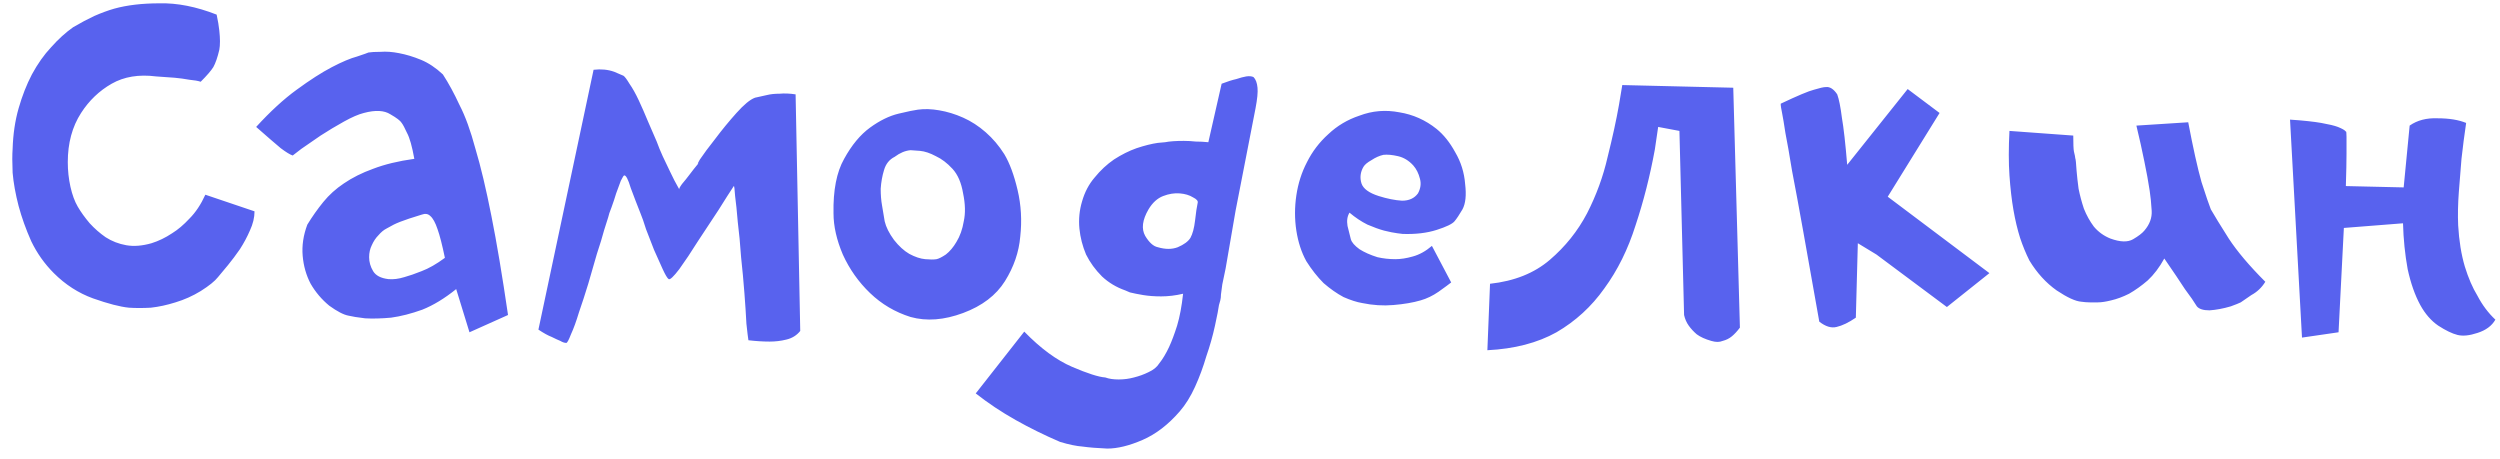 <svg width="158" height="29" viewBox="0 0 158 29" fill="none" xmlns="http://www.w3.org/2000/svg">
<path d="M13.86 3.15C13.748 3.626 13.622 3.99 13.482 4.242C13.342 4.466 13.076 4.774 12.684 5.166C12.516 5.11 12.278 5.068 11.97 5.04C11.662 4.984 11.354 4.942 11.046 4.914C10.682 4.886 10.29 4.858 9.87 4.83C8.778 4.69 7.84 4.844 7.056 5.292C6.272 5.74 5.628 6.356 5.124 7.14C4.564 8.008 4.284 9.044 4.284 10.248C4.284 10.78 4.34 11.298 4.452 11.802C4.564 12.306 4.718 12.726 4.914 13.062C5.11 13.398 5.362 13.748 5.67 14.112C5.978 14.448 6.314 14.742 6.678 14.994C7.07 15.246 7.504 15.414 7.98 15.498C8.456 15.582 8.988 15.54 9.576 15.372C10.024 15.232 10.458 15.022 10.878 14.742C11.242 14.518 11.606 14.21 11.97 13.818C12.362 13.426 12.698 12.922 12.978 12.306L16.086 13.356C16.086 13.748 15.988 14.154 15.792 14.574C15.624 14.966 15.414 15.358 15.162 15.75C14.91 16.114 14.658 16.45 14.406 16.758C14.154 17.066 13.944 17.318 13.776 17.514C13.58 17.766 13.216 18.06 12.684 18.396C12.18 18.704 11.648 18.942 11.088 19.11C10.556 19.278 10.038 19.39 9.534 19.446C9.03 19.474 8.568 19.474 8.148 19.446C7.588 19.39 6.832 19.194 5.88 18.858C4.956 18.522 4.13 17.99 3.402 17.262C2.814 16.674 2.338 16.002 1.974 15.246C1.638 14.49 1.372 13.748 1.176 13.02C0.98 12.264 0.854 11.564 0.798 10.92C0.77 10.276 0.77 9.772 0.798 9.408C0.826 8.484 0.952 7.63 1.176 6.846C1.4 6.062 1.68 5.348 2.016 4.704C2.38 4.032 2.786 3.458 3.234 2.982C3.682 2.478 4.144 2.058 4.62 1.722C5.096 1.442 5.544 1.204 5.964 1.008C6.412 0.812 6.832 0.658 7.224 0.546C8.036 0.322 8.988 0.21 10.08 0.21C11.2 0.182 12.404 0.42 13.692 0.924C13.776 1.316 13.832 1.652 13.86 1.932C13.888 2.184 13.902 2.408 13.902 2.604C13.902 2.828 13.888 3.01 13.86 3.15ZM27.991 4.704C28.355 5.264 28.705 5.908 29.041 6.636C29.405 7.336 29.741 8.26 30.049 9.408C30.385 10.528 30.721 11.942 31.057 13.65C31.393 15.33 31.743 17.416 32.107 19.908L29.671 21L28.831 18.27C28.103 18.858 27.389 19.292 26.689 19.572C25.989 19.824 25.331 19.992 24.715 20.076C24.099 20.132 23.553 20.146 23.077 20.118C22.601 20.062 22.251 20.006 22.027 19.95C21.719 19.894 21.313 19.684 20.809 19.32C20.333 18.928 19.941 18.466 19.633 17.934C19.353 17.402 19.185 16.814 19.129 16.17C19.073 15.526 19.171 14.868 19.423 14.196C19.731 13.692 20.067 13.216 20.431 12.768C20.795 12.32 21.229 11.928 21.733 11.592C22.265 11.228 22.881 10.92 23.581 10.668C24.309 10.388 25.177 10.178 26.185 10.038C26.045 9.254 25.891 8.708 25.723 8.4C25.583 8.092 25.471 7.882 25.387 7.77C25.303 7.63 25.065 7.448 24.673 7.224C24.281 6.972 23.721 6.944 22.993 7.14C22.657 7.224 22.237 7.406 21.733 7.686C21.229 7.966 20.739 8.26 20.263 8.568C19.815 8.876 19.409 9.156 19.045 9.408C18.709 9.66 18.527 9.8 18.499 9.828C18.331 9.772 18.079 9.618 17.743 9.366C17.407 9.086 16.889 8.638 16.189 8.022C17.085 7.042 17.939 6.258 18.751 5.67C19.591 5.054 20.333 4.578 20.977 4.242C21.621 3.906 22.153 3.682 22.573 3.57C22.993 3.43 23.231 3.346 23.287 3.318C23.455 3.29 23.707 3.276 24.043 3.276C24.407 3.248 24.799 3.276 25.219 3.36C25.667 3.444 26.129 3.584 26.605 3.78C27.081 3.976 27.543 4.284 27.991 4.704ZM24.547 17.64C24.855 17.668 25.191 17.626 25.555 17.514C25.863 17.43 26.227 17.304 26.647 17.136C27.095 16.968 27.585 16.688 28.117 16.296C27.949 15.484 27.795 14.882 27.655 14.49C27.515 14.07 27.361 13.79 27.193 13.65C27.053 13.51 26.871 13.482 26.647 13.566C26.451 13.622 26.185 13.706 25.849 13.818C25.429 13.958 25.107 14.084 24.883 14.196C24.771 14.252 24.617 14.336 24.421 14.448C24.253 14.532 24.085 14.672 23.917 14.868C23.749 15.036 23.609 15.246 23.497 15.498C23.385 15.722 23.329 15.974 23.329 16.254C23.329 16.562 23.413 16.856 23.581 17.136C23.749 17.416 24.071 17.584 24.547 17.64ZM37.514 4.41C37.989 4.354 38.423 4.396 38.816 4.536C39.011 4.62 39.208 4.704 39.404 4.788C39.487 4.844 39.614 5.012 39.782 5.292C39.977 5.572 40.173 5.922 40.37 6.342C40.566 6.762 40.761 7.21 40.958 7.686C41.154 8.134 41.336 8.554 41.504 8.946C41.615 9.254 41.742 9.562 41.882 9.87C42.022 10.15 42.175 10.472 42.343 10.836C42.511 11.2 42.708 11.578 42.931 11.97C42.904 11.942 42.959 11.83 43.099 11.634C43.267 11.438 43.435 11.228 43.603 11.004C43.772 10.78 43.925 10.584 44.066 10.416C44.233 10.22 44.303 10.136 44.276 10.164C44.051 10.444 44.038 10.416 44.233 10.08C44.458 9.744 44.779 9.31 45.2 8.778C45.62 8.218 46.068 7.672 46.544 7.14C47.02 6.608 47.411 6.286 47.719 6.174C47.944 6.118 48.196 6.062 48.475 6.006C48.7 5.95 48.965 5.922 49.273 5.922C49.581 5.894 49.917 5.908 50.282 5.964L50.575 20.916C50.352 21.196 50.057 21.378 49.694 21.462C49.358 21.546 49.008 21.588 48.644 21.588C48.224 21.588 47.776 21.56 47.3 21.504C47.272 21.336 47.23 20.986 47.173 20.454C47.145 19.894 47.103 19.25 47.047 18.522C46.992 17.794 46.922 17.038 46.837 16.254C46.782 15.442 46.712 14.7 46.627 14.028C46.572 13.356 46.516 12.81 46.459 12.39C46.431 11.942 46.404 11.732 46.376 11.76C46.151 12.096 45.83 12.6 45.41 13.272C44.989 13.916 44.556 14.574 44.108 15.246C43.688 15.918 43.295 16.506 42.931 17.01C42.568 17.486 42.343 17.696 42.26 17.64C42.175 17.584 42.05 17.374 41.882 17.01C41.714 16.646 41.532 16.24 41.336 15.792C41.167 15.344 40.999 14.91 40.831 14.49C40.691 14.042 40.58 13.72 40.495 13.524C40.272 12.964 40.062 12.418 39.865 11.886C39.697 11.326 39.557 11.06 39.446 11.088C39.417 11.088 39.347 11.2 39.236 11.424C39.151 11.648 39.053 11.914 38.941 12.222C38.858 12.502 38.76 12.796 38.648 13.104C38.535 13.384 38.465 13.594 38.438 13.734C38.41 13.818 38.325 14.084 38.185 14.532C38.074 14.952 37.919 15.456 37.724 16.044C37.556 16.632 37.373 17.262 37.178 17.934C36.981 18.578 36.785 19.18 36.59 19.74C36.422 20.3 36.254 20.762 36.086 21.126C35.946 21.49 35.847 21.672 35.791 21.672C35.679 21.672 35.553 21.63 35.413 21.546C35.273 21.49 35.092 21.406 34.867 21.294C34.644 21.21 34.364 21.056 34.028 20.832L37.514 4.41ZM63.472 9.744C63.808 10.304 64.088 11.06 64.312 12.012C64.536 12.964 64.592 13.944 64.48 14.952C64.396 15.932 64.074 16.87 63.514 17.766C62.954 18.662 62.072 19.334 60.868 19.782C59.664 20.23 58.558 20.314 57.55 20.034C56.57 19.726 55.716 19.222 54.988 18.522C54.26 17.822 53.686 17.01 53.266 16.086C52.874 15.162 52.678 14.294 52.678 13.482C52.65 12.026 52.874 10.878 53.35 10.038C53.826 9.17 54.372 8.512 54.988 8.064C55.604 7.616 56.206 7.322 56.794 7.182C57.382 7.042 57.788 6.958 58.012 6.93C58.432 6.874 58.88 6.888 59.356 6.972C59.86 7.056 60.364 7.21 60.868 7.434C61.372 7.658 61.848 7.966 62.296 8.358C62.744 8.75 63.136 9.212 63.472 9.744ZM59.188 16.38C59.328 16.352 59.524 16.254 59.776 16.086C60.028 15.89 60.252 15.624 60.448 15.288C60.672 14.924 60.826 14.49 60.91 13.986C61.022 13.482 61.008 12.894 60.868 12.222C60.756 11.55 60.532 11.032 60.196 10.668C59.86 10.304 59.51 10.038 59.146 9.87C58.782 9.674 58.446 9.562 58.138 9.534C57.83 9.506 57.634 9.492 57.55 9.492C57.214 9.52 56.878 9.66 56.542 9.912C56.206 10.08 55.982 10.36 55.87 10.752C55.758 11.116 55.688 11.508 55.66 11.928C55.66 12.32 55.688 12.67 55.744 12.978C55.8 13.286 55.856 13.622 55.912 13.986C55.996 14.35 56.192 14.742 56.5 15.162C56.808 15.554 57.13 15.848 57.466 16.044C57.83 16.24 58.166 16.352 58.474 16.38C58.782 16.408 59.02 16.408 59.188 16.38ZM79.223 4.872C79.363 5.012 79.447 5.236 79.475 5.544C79.503 5.824 79.461 6.258 79.349 6.846C78.817 9.562 78.397 11.718 78.089 13.314C77.809 14.91 77.599 16.128 77.459 16.968C77.375 17.388 77.305 17.724 77.249 17.976C77.221 18.228 77.193 18.438 77.165 18.606C77.165 18.746 77.151 18.872 77.123 18.984C77.095 19.068 77.067 19.166 77.039 19.278C77.011 19.502 76.927 19.936 76.787 20.58C76.647 21.224 76.465 21.868 76.241 22.512C76.045 23.184 75.807 23.828 75.527 24.444C75.247 25.06 74.925 25.578 74.561 25.998C73.833 26.838 73.049 27.44 72.209 27.804C71.369 28.168 70.627 28.35 69.983 28.35C69.339 28.322 68.821 28.28 68.429 28.224C68.037 28.196 67.561 28.098 67.001 27.93C66.021 27.51 65.083 27.048 64.187 26.544C63.291 26.04 62.451 25.48 61.667 24.864L64.733 20.958C65.769 22.022 66.777 22.764 67.757 23.184C68.737 23.604 69.437 23.828 69.857 23.856C70.081 23.94 70.361 23.982 70.697 23.982C71.033 23.982 71.355 23.94 71.663 23.856C71.999 23.772 72.307 23.66 72.587 23.52C72.895 23.38 73.119 23.198 73.259 22.974C73.483 22.694 73.693 22.344 73.889 21.924C74.057 21.56 74.225 21.112 74.393 20.58C74.561 20.02 74.687 19.348 74.771 18.564C74.295 18.676 73.833 18.732 73.385 18.732C72.965 18.732 72.587 18.704 72.251 18.648C71.915 18.592 71.635 18.536 71.411 18.48C71.215 18.396 71.117 18.354 71.117 18.354C70.557 18.158 70.067 17.864 69.647 17.472C69.227 17.052 68.891 16.59 68.639 16.086C68.415 15.554 68.275 15.008 68.219 14.448C68.163 13.86 68.219 13.286 68.387 12.726C68.555 12.138 68.821 11.634 69.185 11.214C69.549 10.766 69.955 10.388 70.403 10.08C70.879 9.772 71.355 9.534 71.831 9.366C72.335 9.198 72.783 9.086 73.175 9.03C73.203 9.03 73.357 9.016 73.637 8.988C73.917 8.932 74.309 8.904 74.813 8.904C75.065 8.904 75.317 8.918 75.569 8.946C75.821 8.946 76.087 8.96 76.367 8.988L77.207 5.292C77.571 5.152 77.879 5.054 78.131 4.998C78.383 4.914 78.593 4.858 78.761 4.83C78.957 4.802 79.111 4.816 79.223 4.872ZM75.233 15.036C75.373 14.784 75.471 14.42 75.527 13.944C75.583 13.44 75.639 13.062 75.695 12.81C75.723 12.698 75.625 12.586 75.401 12.474C75.177 12.334 74.897 12.25 74.561 12.222C74.225 12.194 73.875 12.25 73.511 12.39C73.147 12.53 72.839 12.81 72.587 13.23C72.195 13.902 72.125 14.462 72.377 14.91C72.629 15.33 72.895 15.568 73.175 15.624C73.651 15.764 74.071 15.764 74.435 15.624C74.827 15.456 75.093 15.26 75.233 15.036ZM92.597 11.634C92.681 12.334 92.625 12.866 92.429 13.23C92.233 13.566 92.065 13.818 91.925 13.986C91.785 14.154 91.407 14.336 90.791 14.532C90.175 14.728 89.461 14.812 88.649 14.784C88.649 14.784 88.537 14.77 88.313 14.742C88.089 14.714 87.809 14.658 87.473 14.574C87.165 14.49 86.815 14.364 86.423 14.196C86.031 14 85.653 13.748 85.289 13.44C85.149 13.664 85.107 13.944 85.163 14.28C85.247 14.616 85.317 14.896 85.373 15.12C85.429 15.316 85.611 15.526 85.919 15.75C86.227 15.946 86.605 16.114 87.053 16.254C87.417 16.338 87.795 16.38 88.187 16.38C88.523 16.38 88.887 16.324 89.279 16.212C89.699 16.1 90.105 15.876 90.497 15.54L91.715 17.85C91.575 17.962 91.309 18.158 90.917 18.438C90.553 18.69 90.175 18.872 89.783 18.984C89.307 19.124 88.733 19.222 88.061 19.278C87.417 19.334 86.759 19.292 86.087 19.152C85.751 19.096 85.359 18.97 84.911 18.774C84.491 18.55 84.071 18.256 83.651 17.892C83.259 17.5 82.895 17.038 82.559 16.506C82.251 15.946 82.041 15.302 81.929 14.574C81.817 13.846 81.817 13.104 81.929 12.348C82.041 11.592 82.265 10.892 82.601 10.248C82.937 9.576 83.385 8.988 83.945 8.484C84.505 7.952 85.163 7.56 85.919 7.308C86.731 7 87.571 6.93 88.439 7.098C89.307 7.238 90.091 7.588 90.791 8.148C91.239 8.512 91.631 9.002 91.967 9.618C92.331 10.234 92.541 10.906 92.597 11.634ZM89.615 12.222C89.783 11.914 89.825 11.606 89.741 11.298C89.657 10.962 89.517 10.682 89.321 10.458C89.041 10.15 88.719 9.954 88.355 9.87C87.991 9.786 87.683 9.758 87.431 9.786C87.179 9.842 86.927 9.954 86.675 10.122C86.423 10.262 86.255 10.402 86.171 10.542C85.975 10.878 85.933 11.228 86.045 11.592C86.157 11.928 86.521 12.194 87.137 12.39C87.669 12.558 88.159 12.656 88.607 12.684C89.055 12.684 89.391 12.53 89.615 12.222ZM109.962 20.706C109.794 20.93 109.626 21.112 109.458 21.252C109.29 21.392 109.094 21.49 108.87 21.546C108.674 21.63 108.436 21.63 108.156 21.546C107.764 21.434 107.456 21.294 107.232 21.126C107.036 20.958 106.868 20.776 106.728 20.58C106.588 20.384 106.49 20.16 106.434 19.908L106.14 8.274L104.796 8.022L104.586 9.45C104.278 11.13 103.872 12.726 103.368 14.238C102.892 15.75 102.234 17.08 101.394 18.228C100.582 19.376 99.574 20.3 98.37 21C97.166 21.672 95.71 22.05 94.002 22.134L94.17 17.934C95.71 17.766 96.97 17.262 97.95 16.422C98.93 15.582 99.714 14.602 100.302 13.482C100.89 12.334 101.324 11.144 101.604 9.912C101.912 8.68 102.15 7.588 102.318 6.636L102.528 5.376L109.542 5.544L109.962 20.706ZM112.543 6.552C113.607 6.048 114.307 5.754 114.643 5.67C115.007 5.558 115.259 5.502 115.399 5.502C115.651 5.474 115.889 5.628 116.113 5.964C116.225 6.272 116.323 6.762 116.407 7.434C116.519 8.078 116.631 9.072 116.743 10.416L120.565 5.628L122.581 7.14L119.305 12.432L125.731 17.262L123.043 19.404L118.591 16.086L117.415 15.372L117.289 20.076C116.841 20.384 116.435 20.58 116.071 20.664C115.735 20.748 115.371 20.636 114.979 20.328C114.587 18.088 114.251 16.198 113.971 14.658C113.691 13.09 113.453 11.802 113.257 10.794C113.089 9.758 112.949 8.96 112.837 8.4C112.753 7.84 112.683 7.42 112.627 7.14C112.571 6.86 112.543 6.692 112.543 6.636C112.543 6.58 112.543 6.552 112.543 6.552ZM131.03 8.568C131.03 9.1 131.044 9.436 131.072 9.576C131.128 9.8 131.156 9.94 131.156 9.996C131.184 10.052 131.212 10.318 131.24 10.794C131.268 11.13 131.31 11.508 131.366 11.928C131.45 12.348 131.562 12.768 131.702 13.188C131.87 13.608 132.08 13.986 132.332 14.322C132.612 14.658 132.962 14.91 133.382 15.078C133.998 15.302 134.474 15.316 134.81 15.12C135.146 14.924 135.384 14.742 135.524 14.574C135.86 14.182 136.014 13.762 135.986 13.314C135.958 12.838 135.916 12.418 135.86 12.054C135.776 11.494 135.664 10.878 135.524 10.206C135.384 9.506 135.216 8.75 135.02 7.938L138.296 7.728C138.604 9.352 138.884 10.612 139.136 11.508C139.416 12.376 139.612 12.95 139.724 13.23C139.948 13.622 140.326 14.238 140.858 15.078C141.39 15.89 142.16 16.8 143.168 17.808C142.944 18.172 142.65 18.452 142.286 18.648C141.95 18.872 141.726 19.026 141.614 19.11C141.502 19.166 141.292 19.25 140.984 19.362C140.508 19.502 140.06 19.586 139.64 19.614C139.248 19.614 138.982 19.53 138.842 19.362C138.674 19.082 138.422 18.718 138.086 18.27C137.778 17.794 137.344 17.15 136.784 16.338C136.476 16.898 136.126 17.36 135.734 17.724C135.342 18.06 134.95 18.34 134.558 18.564C134.166 18.76 133.788 18.9 133.424 18.984C133.088 19.068 132.808 19.11 132.584 19.11C132.416 19.11 132.248 19.11 132.08 19.11C131.912 19.11 131.73 19.096 131.534 19.068C131.17 19.04 130.652 18.802 129.98 18.354C129.308 17.878 128.734 17.248 128.258 16.464C128.034 16.016 127.838 15.54 127.67 15.036C127.502 14.504 127.362 13.916 127.25 13.272C127.138 12.628 127.054 11.9 126.998 11.088C126.942 10.276 126.942 9.338 126.998 8.274L131.03 8.568ZM144.73 7.56C145.57 7.616 146.228 7.686 146.704 7.77C147.18 7.854 147.53 7.938 147.754 8.022C148.034 8.134 148.202 8.232 148.258 8.316C148.286 8.288 148.3 8.4 148.3 8.652C148.3 8.876 148.3 9.226 148.3 9.702C148.3 10.178 148.286 10.864 148.258 11.76L151.912 11.844L152.29 7.938C152.766 7.602 153.354 7.448 154.054 7.476C154.782 7.476 155.384 7.574 155.86 7.77C155.748 8.526 155.65 9.282 155.566 10.038C155.51 10.682 155.454 11.382 155.398 12.138C155.342 12.894 155.328 13.594 155.356 14.238C155.412 15.218 155.552 16.086 155.776 16.842C156 17.57 156.266 18.186 156.574 18.69C156.882 19.278 157.26 19.782 157.708 20.202C157.484 20.594 157.106 20.874 156.574 21.042C156.07 21.21 155.65 21.252 155.314 21.168C154.978 21.084 154.572 20.888 154.096 20.58C153.648 20.272 153.27 19.838 152.962 19.278C152.626 18.662 152.36 17.906 152.164 17.01C151.996 16.086 151.898 15.12 151.87 14.112L148.132 14.406L147.796 21L145.486 21.336L144.73 7.56Z" fill="#5862EE"/>
</svg>
